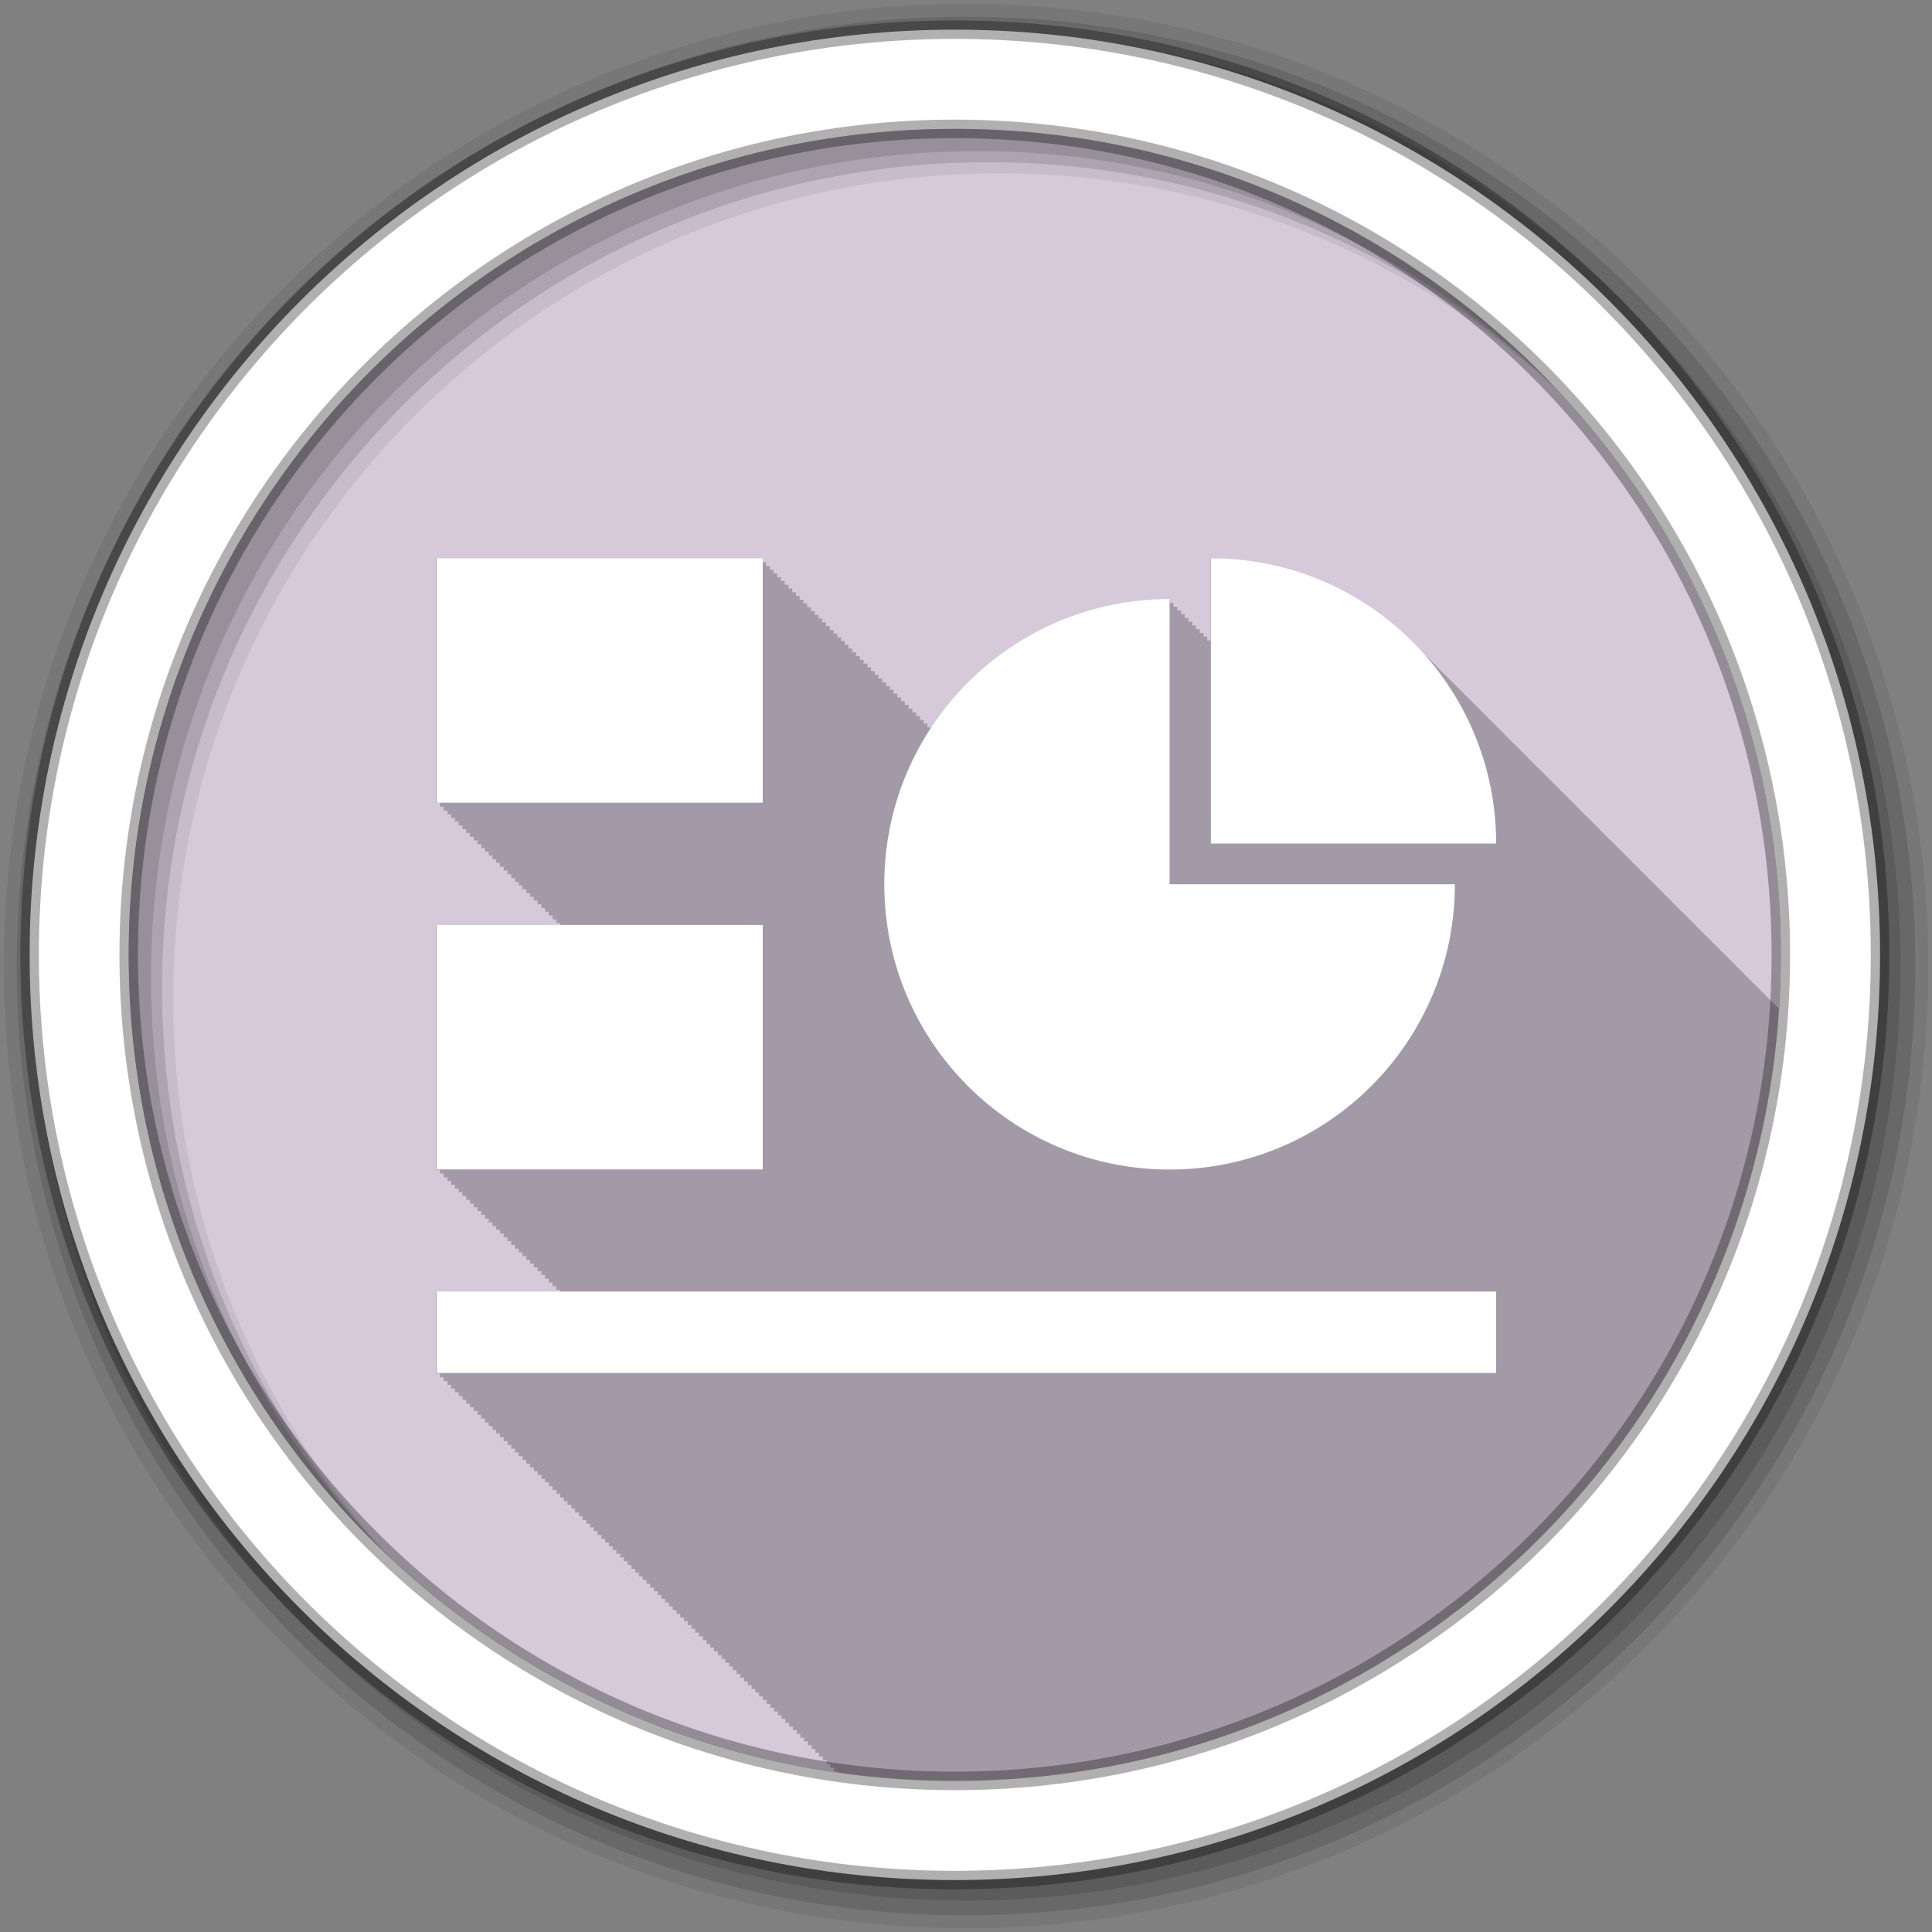 <?xml version="1.0" encoding="UTF-8" standalone="no"?>
<svg
   xmlns:dc="http://purl.org/dc/elements/1.1/"
   xmlns:cc="http://creativecommons.org/ns#"
   xmlns:rdf="http://www.w3.org/1999/02/22-rdf-syntax-ns#"
   xmlns:svg="http://www.w3.org/2000/svg"
   xmlns="http://www.w3.org/2000/svg"
   xmlns:sodipodi="http://sodipodi.sourceforge.net/DTD/sodipodi-0.dtd"
   xmlns:inkscape="http://www.inkscape.org/namespaces/inkscape"
   height="512"
   viewBox="0 0 512 512"
   width="512"
   version="1.1"
   id="svg2"
   inkscape:version="0.91 r13725"
   sodipodi:docname="libreoffice-impress.svg">
  <rect x="0" y="0" width="512" height="512" fill="#808080" stroke="none"/>
  <defs
     id="defs23" />
  <sodipodi:namedview
     pagecolor="#ffffff"
     bordercolor="#666666"
     borderopacity="1"
     objecttolerance="10"
     gridtolerance="10"
     guidetolerance="10"
     inkscape:pageopacity="0"
     inkscape:pageshadow="2"
     inkscape:window-width="1680"
     inkscape:window-height="1024"
     id="namedview21"
     showgrid="false"
     inkscape:zoom="0.4609375"
     inkscape:cx="-162.71186"
     inkscape:cy="256"
     inkscape:window-x="0"
     inkscape:window-y="0"
     inkscape:window-maximized="0"
     inkscape:current-layer="svg2" />
  <path
     id="path4"
     d="m471.95 253.05c0 120.9-98.01 218.9-218.9 218.9-120.9 0-218.9-98.01-218.9-218.9 0-120.9 98.01-218.9 218.9-218.9 120.9 0 218.9 98.01 218.9 218.9"
     fill-rule="evenodd"
     fill="#f95"
     style="fill:#D5C9DA;fill-opacity:1" />
  <path
     id="path6"
     fill-opacity="0.235"
     d="m115.59 148v64.781h1v1h1v1h1v1h0.969v0.969h1v1h1v1h1v1h1v1h1v1h0.969v0.969h1v1h1v1h1v1h1v1h1v1h0.969v0.969h1v1h1v1h1v1h1v1h1v1h0.969v0.969h1v1h1v1h1v1h1v1h1v1h1v1h0.969v0.969h1v1h1v1h1v1h1v0.563h-32.844v64.813h1v1h1v1h1v1h0.969v0.969h1v1h1v1h1v1h1v1h1v1h0.969v0.969h1v1h1v1h1v1h1v1h1v1h0.969v0.969h1v1h1v1h1v1h1v1h1v1h0.969v0.969h1v1h1v1h1v1h1v1h1v1h1v1h0.969v0.969h1v1h1v1h1v1h1v0.563h-32.844v21.594h1v1h1v1h1v1h0.969v0.969h1v1h1v1h1v1h1v1h1v1h0.969v0.969h1v1h1v1h1v1h1v1h1v1h0.969v0.969h1v1h1v1h1v1h1v1h1v1h0.969v0.969h1v1h1v1h1v1h1v1h1v1h1v1h0.969v0.969h1v1h1v1h1v1h1v1h1v1h0.969v0.969h1v1h1v1h1v1h1v1h1v1h0.969v0.969h1v1h1v1h1v1h1v1h1v1h1v1h0.969v0.969h1v1h1v1h1v1h1v1h1v1h0.969v0.969h1v1h1v1h1v1h1v1h1v1h0.969v0.969h1v1h1v1h1v1h1v1h1v1h0.969v0.969h1v1h1v1h1v1h1v1h1v1h1v1h0.969v0.969h1v1h1v1h1v1h1v1h1v1h0.969v0.969h1v1h1v1h1v1h1v1h1v1h0.969v0.969h1v1h1v1h1v1h1v1h1v1h1v1h0.969v0.969h1v1h1v1h1v1h1v1h1v1h0.969v0.969h1v1h1v1h1v1h1v1h1v1h0.969v0.969h1v1h1v1h1v0.281c10.124 1.435 20.448 2.219 30.969 2.219 116.1 0 211.08-90.39 218.44-204.62-0.063-0.062-0.124-0.126-0.188-0.188-0.346-0.352-0.71-0.686-1.063-1.031-0.29-0.294-0.581-0.585-0.875-0.875-0.247-0.252-0.5-0.502-0.75-0.75-0.59-0.609-1.171-1.224-1.781-1.813-0.167-0.167-0.332-0.335-0.5-0.5-0.33-0.337-0.663-0.67-1-1-0.346-0.352-0.71-0.686-1.063-1.031-0.29-0.294-0.581-0.585-0.875-0.875-0.247-0.252-0.5-0.502-0.75-0.75-0.59-0.609-1.171-1.224-1.781-1.813-0.192-0.192-0.4-0.373-0.594-0.563-0.305-0.31-0.596-0.633-0.906-0.938-0.33-0.337-0.663-0.67-1-1-0.346-0.352-0.71-0.686-1.063-1.031-0.147-0.155-0.289-0.315-0.438-0.469-0.057-0.057-0.13-0.099-0.188-0.156-0.59-0.609-1.171-1.224-1.781-1.813-0.192-0.192-0.4-0.373-0.594-0.563-0.305-0.31-0.596-0.633-0.906-0.938-0.33-0.337-0.663-0.67-1-1-0.346-0.352-0.71-0.686-1.063-1.031-0.29-0.294-0.581-0.585-0.875-0.875-0.247-0.252-0.5-0.502-0.75-0.75-0.59-0.609-1.171-1.224-1.781-1.813-0.167-0.167-0.332-0.335-0.5-0.5-0.33-0.337-0.663-0.67-1-1-0.346-0.352-0.71-0.686-1.063-1.031-0.29-0.294-0.581-0.585-0.875-0.875-0.247-0.252-0.5-0.502-0.75-0.75-0.59-0.609-1.171-1.224-1.781-1.813-0.192-0.192-0.4-0.373-0.594-0.563-0.305-0.31-0.596-0.633-0.906-0.938-0.33-0.337-0.663-0.67-1-1-0.346-0.352-0.71-0.686-1.063-1.031-0.147-0.155-0.289-0.315-0.438-0.469-0.057-0.057-0.13-0.099-0.188-0.156-0.59-0.609-1.171-1.224-1.781-1.813-0.192-0.192-0.4-0.373-0.594-0.563-0.305-0.31-0.596-0.633-0.906-0.938-0.33-0.337-0.663-0.67-1-1-0.346-0.352-0.71-0.686-1.063-1.031-0.147-0.155-0.289-0.315-0.438-0.469-0.057-0.057-0.13-0.099-0.188-0.156-0.431-0.444-0.839-0.91-1.281-1.344-0.49-0.5-0.996-0.983-1.5-1.469-0.167-0.167-0.332-0.335-0.5-0.5-0.33-0.337-0.663-0.67-1-1-0.346-0.352-0.71-0.686-1.063-1.031-0.29-0.294-0.581-0.585-0.875-0.875-0.247-0.252-0.5-0.502-0.75-0.75-0.59-0.609-1.171-1.224-1.781-1.813-0.167-0.167-0.332-0.335-0.5-0.5-0.33-0.337-0.663-0.67-1-1-0.346-0.352-0.71-0.686-1.063-1.031-0.29-0.294-0.581-0.585-0.875-0.875-0.247-0.252-0.5-0.502-0.75-0.75-0.59-0.609-1.171-1.224-1.781-1.813-0.192-0.192-0.4-0.373-0.594-0.563-0.305-0.31-0.596-0.633-0.906-0.938-0.33-0.337-0.663-0.67-1-1-0.346-0.352-0.71-0.686-1.063-1.031-0.147-0.155-0.289-0.315-0.438-0.469-0.057-0.057-0.13-0.099-0.188-0.156-0.59-0.609-1.171-1.224-1.781-1.813-0.192-0.192-0.4-0.373-0.594-0.563-0.305-0.31-0.596-0.633-0.906-0.938-0.33-0.337-0.663-0.67-1-1-0.346-0.352-0.71-0.686-1.063-1.031-0.29-0.294-0.581-0.585-0.875-0.875-0.247-0.252-0.5-0.502-0.75-0.75-0.59-0.609-1.171-1.224-1.781-1.813-0.167-0.167-0.332-0.335-0.5-0.5-0.33-0.337-0.663-0.67-1-1-0.346-0.352-0.71-0.686-1.063-1.031-0.29-0.294-0.581-0.585-0.875-0.875-0.247-0.252-0.5-0.502-0.75-0.75-0.59-0.609-1.171-1.224-1.781-1.813-0.192-0.192-0.4-0.373-0.594-0.563-0.305-0.31-0.596-0.633-0.906-0.938-0.33-0.337-0.663-0.67-1-1-0.346-0.352-0.71-0.686-1.063-1.031-0.147-0.155-0.289-0.315-0.438-0.469-0.057-0.057-0.13-0.099-0.188-0.156-0.59-0.609-1.171-1.224-1.781-1.813-0.192-0.192-0.4-0.373-0.594-0.563-0.305-0.31-0.596-0.633-0.906-0.938-0.33-0.337-0.663-0.67-1-1-0.346-0.352-0.71-0.686-1.063-1.031-0.147-0.155-0.289-0.315-0.438-0.469-0.057-0.057-0.13-0.099-0.188-0.156-0.447-0.46-0.886-0.926-1.344-1.375-0.475-0.483-0.95-0.968-1.438-1.438-0.167-0.167-0.332-0.335-0.5-0.5-0.33-0.337-0.663-0.67-1-1-0.346-0.352-0.71-0.686-1.063-1.031-0.29-0.294-0.581-0.585-0.875-0.875-0.247-0.252-0.5-0.502-0.75-0.75-0.59-0.609-1.171-1.224-1.781-1.813-0.167-0.167-0.332-0.335-0.5-0.5-0.33-0.337-0.663-0.67-1-1-0.346-0.352-0.71-0.686-1.063-1.031-0.29-0.294-0.581-0.585-0.875-0.875-0.247-0.252-0.5-0.502-0.75-0.75-13.738-14.16-32.957-22.969-54.25-22.969v21.719c-0.295 0-0.581 0.027-0.875 0.031v-1.031c-0.326 0-0.644 0.027-0.969 0.031v-1c-0.334 0-0.667 0.027-1 0.031v-1.031c-0.334 0-0.667 0.027-1 0.031v-1.031c-0.334 0-0.667 0.027-1 0.031v-1.031c-0.337 0-0.664 0.027-1 0.031v-1.031c-0.337 0-0.664 0.027-1 0.031v-1.031c-0.326 0-0.644 0.027-0.969 0.031v-1c-0.334 0-0.667 0.027-1 0.031v-1.031c-0.334 0-0.667 0.027-1 0.031v-1.031c-0.334 0-0.667 0.027-1 0.031v-1.031c-26.446 0-49.71 13.586-63.22 34.16v-0.156h-1v-1h-1v-1h-1v-1h-1v-1h-0.969v-0.969h-1v-1h-1v-1h-1v-1h-1v-1h-1v-1h-0.969v-0.969h-1v-1h-1v-1h-1v-1h-1v-1h-1v-1h-0.969v-0.969h-1v-1h-1v-1h-1v-1h-1v-1h-1v-1h-1v-1h-0.969v-0.969h-1v-1h-1v-1h-1v-1h-1v-1h-1v-1h-0.969v-0.969h-1v-1h-1v-1h-1v-1h-1v-1h-1v-1h-0.969v-0.969h-1v-1h-1v-1h-1v-1h-1v-1h-1v-1h-0.969v-0.969h-1v-1h-1v-1h-1v-1h-86.41" />
  <g
     id="g8"
     fill-rule="evenodd">
    <path
       id="path10"
       fill-opacity="0.067"
       d="m256 1c-140.83 0-255 114.17-255 255s114.17 255 255 255 255-114.17 255-255-114.17-255-255-255m8.827 44.931c120.9 0 218.9 98 218.9 218.9s-98 218.9-218.9 218.9-218.93-98-218.93-218.9 98.03-218.9 218.93-218.9" />
    <g
       id="g12"
       fill-opacity="0.129">
      <path
         id="path14"
         d="m256 4.433c-138.94 0-251.57 112.63-251.57 251.57s112.63 251.57 251.57 251.57 251.57-112.63 251.57-251.57-112.63-251.57-251.57-251.57m5.885 38.556c120.9 0 218.9 98 218.9 218.9s-98 218.9-218.9 218.9-218.93-98-218.93-218.9 98.03-218.9 218.93-218.9" />
      <path
         id="path16"
         d="m256 8.356c-136.77 0-247.64 110.87-247.64 247.64s110.87 247.64 247.64 247.64 247.64-110.87 247.64-247.64-110.87-247.64-247.64-247.64m2.942 31.691c120.9 0 218.9 98 218.9 218.9s-98 218.9-218.9 218.9-218.93-98-218.93-218.9 98.03-218.9 218.93-218.9" />
    </g>
    <path
       id="path18"
       d="m253.04 7.859c-135.42 0-245.19 109.78-245.19 245.19 0 135.42 109.78 245.19 245.19 245.19 135.42 0 245.19-109.78 245.19-245.19 0-135.42-109.78-245.19-245.19-245.19zm0 26.297c120.9 0 218.9 98 218.9 218.9s-98 218.9-218.9 218.9-218.93-98-218.93-218.9 98.03-218.9 218.93-218.9z"
       stroke-opacity="0.31"
       stroke="#000"
       stroke-width="4.904"
       fill="#fff" />
  </g>
  <g
     id="g66"
     transform="matrix(1.398,0,0,1.398,549.67,4.03)"
     fill="#D5C9DA"
     style="fill:#ffffff">
    <g
       id="g68"
       transform="matrix(27.369 0 0 27.369 -399.24 -5.194)"
       style="fill:#ffffff">
      <path
         id="path70"
         d="m3.246 3.951h2.258v1.693h-2.258z"
         style="fill:#ffffff" />
      <path
         id="path72"
         d="m3.246 6.491h2.258v1.693h-2.258z"
         style="fill:#ffffff" />
      <path
         id="path74"
         d="m3.246 9.03h7.338v0.564h-7.338z"
         style="fill:#ffffff" />
    </g>
    <g
       id="g76"
       transform="matrix(27.369 0 0 27.369 -391.52 -5.194)"
       style="fill:#ffffff">
      <path
         id="path78"
         d="m8.326 3.951v1.976h1.976c0-1.091-0.884-1.976-1.976-1.976"
         style="fill:#ffffff" />
      <path
         id="path80"
         d="m8.04 4.233c-1.091 0-1.976 0.884-1.976 1.976 0 1.091 0.884 1.976 1.976 1.976 1.091 0 1.976-0.884 1.976-1.976h-1.976v-1.976"
         style="fill:#ffffff" />
    </g>
  </g>
</svg>
